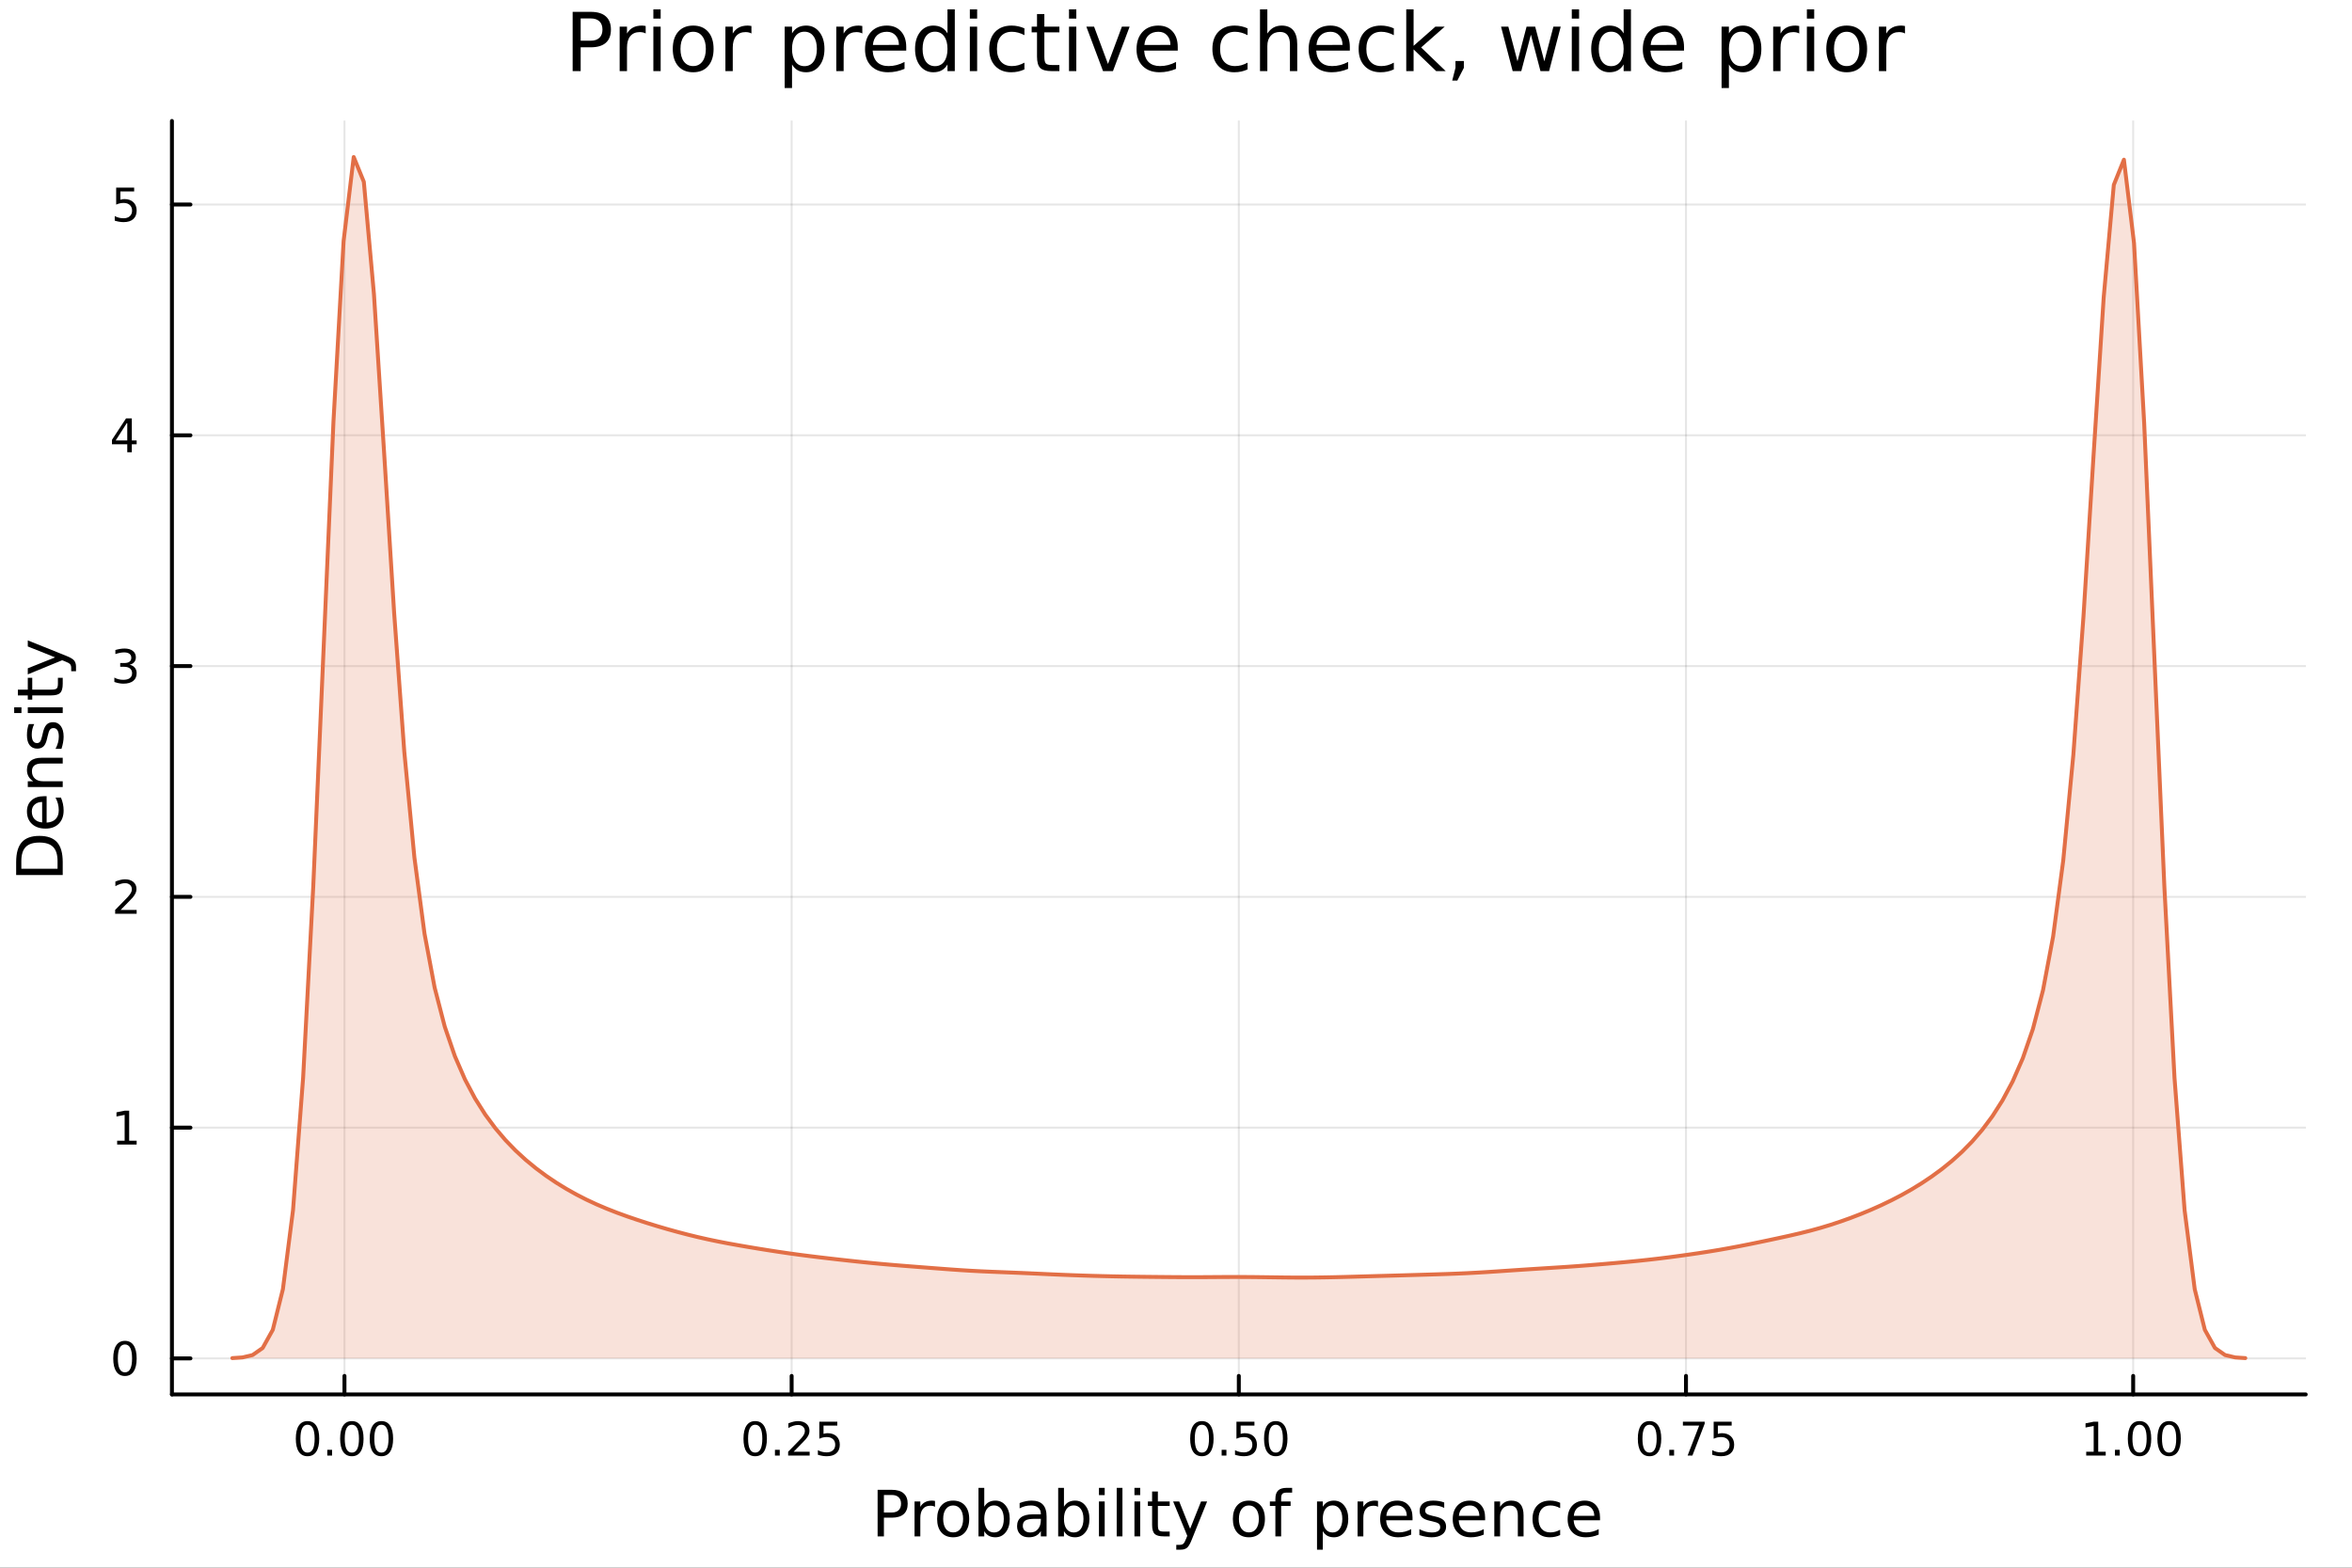 <?xml version="1.0" encoding="utf-8"?>
<svg xmlns="http://www.w3.org/2000/svg" xmlns:xlink="http://www.w3.org/1999/xlink" width="600" height="400" viewBox="0 0 2400 1600">
<rect x="0" y="0" width="2400" height="1600" fill="#333333" stroke="none"/>
<defs>
  <clipPath id="clip850">
    <rect x="0" y="0" width="2400" height="1600"/>
  </clipPath>
</defs>
<path clip-path="url(#clip850)" d="M0 1600 L2400 1600 L2400 0 L0 0  Z" fill="#ffffff" fill-rule="evenodd" fill-opacity="1"/>
<defs>
  <clipPath id="clip851">
    <rect x="480" y="0" width="1681" height="1600"/>
  </clipPath>
</defs>
<path clip-path="url(#clip850)" d="M175.445 1423.18 L2352.76 1423.18 L2352.76 123.472 L175.445 123.472  Z" fill="#ffffff" fill-rule="evenodd" fill-opacity="1"/>
<defs>
  <clipPath id="clip852">
    <rect x="175" y="123" width="2178" height="1301"/>
  </clipPath>
</defs>
<polyline clip-path="url(#clip852)" style="stroke:#000000; stroke-linecap:round; stroke-linejoin:round; stroke-width:2; stroke-opacity:0.1; fill:none" points="351.498,1423.18 351.498,123.472 "/>
<polyline clip-path="url(#clip852)" style="stroke:#000000; stroke-linecap:round; stroke-linejoin:round; stroke-width:2; stroke-opacity:0.1; fill:none" points="807.799,1423.18 807.799,123.472 "/>
<polyline clip-path="url(#clip852)" style="stroke:#000000; stroke-linecap:round; stroke-linejoin:round; stroke-width:2; stroke-opacity:0.1; fill:none" points="1264.1,1423.18 1264.1,123.472 "/>
<polyline clip-path="url(#clip852)" style="stroke:#000000; stroke-linecap:round; stroke-linejoin:round; stroke-width:2; stroke-opacity:0.1; fill:none" points="1720.4,1423.18 1720.4,123.472 "/>
<polyline clip-path="url(#clip852)" style="stroke:#000000; stroke-linecap:round; stroke-linejoin:round; stroke-width:2; stroke-opacity:0.1; fill:none" points="2176.7,1423.18 2176.7,123.472 "/>
<polyline clip-path="url(#clip850)" style="stroke:#000000; stroke-linecap:round; stroke-linejoin:round; stroke-width:4; stroke-opacity:1; fill:none" points="175.445,1423.18 2352.76,1423.18 "/>
<polyline clip-path="url(#clip850)" style="stroke:#000000; stroke-linecap:round; stroke-linejoin:round; stroke-width:4; stroke-opacity:1; fill:none" points="351.498,1423.18 351.498,1404.28 "/>
<polyline clip-path="url(#clip850)" style="stroke:#000000; stroke-linecap:round; stroke-linejoin:round; stroke-width:4; stroke-opacity:1; fill:none" points="807.799,1423.18 807.799,1404.28 "/>
<polyline clip-path="url(#clip850)" style="stroke:#000000; stroke-linecap:round; stroke-linejoin:round; stroke-width:4; stroke-opacity:1; fill:none" points="1264.1,1423.18 1264.1,1404.28 "/>
<polyline clip-path="url(#clip850)" style="stroke:#000000; stroke-linecap:round; stroke-linejoin:round; stroke-width:4; stroke-opacity:1; fill:none" points="1720.4,1423.18 1720.4,1404.28 "/>
<polyline clip-path="url(#clip850)" style="stroke:#000000; stroke-linecap:round; stroke-linejoin:round; stroke-width:4; stroke-opacity:1; fill:none" points="2176.7,1423.18 2176.7,1404.28 "/>
<path clip-path="url(#clip850)" d="M313.801 1454.1 Q310.19 1454.1 308.362 1457.66 Q306.556 1461.2 306.556 1468.33 Q306.556 1475.44 308.362 1479.01 Q310.19 1482.55 313.801 1482.55 Q317.436 1482.55 319.241 1479.01 Q321.07 1475.44 321.07 1468.33 Q321.07 1461.2 319.241 1457.66 Q317.436 1454.1 313.801 1454.1 M313.801 1450.39 Q319.612 1450.39 322.667 1455 Q325.746 1459.58 325.746 1468.33 Q325.746 1477.06 322.667 1481.67 Q319.612 1486.25 313.801 1486.25 Q307.991 1486.25 304.913 1481.67 Q301.857 1477.06 301.857 1468.33 Q301.857 1459.58 304.913 1455 Q307.991 1450.39 313.801 1450.39 Z" fill="#000000" fill-rule="nonzero" fill-opacity="1" /><path clip-path="url(#clip850)" d="M333.963 1479.7 L338.848 1479.7 L338.848 1485.58 L333.963 1485.58 L333.963 1479.7 Z" fill="#000000" fill-rule="nonzero" fill-opacity="1" /><path clip-path="url(#clip850)" d="M359.033 1454.1 Q355.422 1454.1 353.593 1457.66 Q351.787 1461.2 351.787 1468.33 Q351.787 1475.44 353.593 1479.01 Q355.422 1482.55 359.033 1482.55 Q362.667 1482.55 364.472 1479.01 Q366.301 1475.44 366.301 1468.33 Q366.301 1461.2 364.472 1457.66 Q362.667 1454.1 359.033 1454.1 M359.033 1450.39 Q364.843 1450.39 367.898 1455 Q370.977 1459.58 370.977 1468.33 Q370.977 1477.06 367.898 1481.67 Q364.843 1486.25 359.033 1486.25 Q353.223 1486.25 350.144 1481.67 Q347.088 1477.06 347.088 1468.33 Q347.088 1459.58 350.144 1455 Q353.223 1450.39 359.033 1450.39 Z" fill="#000000" fill-rule="nonzero" fill-opacity="1" /><path clip-path="url(#clip850)" d="M389.195 1454.1 Q385.583 1454.1 383.755 1457.66 Q381.949 1461.2 381.949 1468.33 Q381.949 1475.44 383.755 1479.01 Q385.583 1482.55 389.195 1482.55 Q392.829 1482.55 394.634 1479.01 Q396.463 1475.44 396.463 1468.33 Q396.463 1461.2 394.634 1457.66 Q392.829 1454.1 389.195 1454.1 M389.195 1450.39 Q395.005 1450.39 398.06 1455 Q401.139 1459.58 401.139 1468.33 Q401.139 1477.06 398.06 1481.67 Q395.005 1486.25 389.195 1486.25 Q383.384 1486.25 380.306 1481.67 Q377.25 1477.06 377.25 1468.33 Q377.25 1459.58 380.306 1455 Q383.384 1450.39 389.195 1450.39 Z" fill="#000000" fill-rule="nonzero" fill-opacity="1" /><path clip-path="url(#clip850)" d="M770.6 1454.1 Q766.989 1454.1 765.161 1457.66 Q763.355 1461.2 763.355 1468.33 Q763.355 1475.44 765.161 1479.01 Q766.989 1482.55 770.6 1482.55 Q774.235 1482.55 776.04 1479.01 Q777.869 1475.44 777.869 1468.33 Q777.869 1461.2 776.04 1457.66 Q774.235 1454.1 770.6 1454.1 M770.6 1450.39 Q776.411 1450.39 779.466 1455 Q782.545 1459.58 782.545 1468.33 Q782.545 1477.06 779.466 1481.67 Q776.411 1486.25 770.6 1486.25 Q764.79 1486.25 761.712 1481.67 Q758.656 1477.06 758.656 1468.33 Q758.656 1459.58 761.712 1455 Q764.79 1450.39 770.6 1450.39 Z" fill="#000000" fill-rule="nonzero" fill-opacity="1" /><path clip-path="url(#clip850)" d="M790.762 1479.7 L795.647 1479.7 L795.647 1485.58 L790.762 1485.58 L790.762 1479.7 Z" fill="#000000" fill-rule="nonzero" fill-opacity="1" /><path clip-path="url(#clip850)" d="M809.859 1481.64 L826.179 1481.64 L826.179 1485.58 L804.234 1485.58 L804.234 1481.64 Q806.897 1478.89 811.48 1474.26 Q816.086 1469.61 817.267 1468.27 Q819.512 1465.74 820.392 1464.01 Q821.295 1462.25 821.295 1460.56 Q821.295 1457.8 819.35 1456.07 Q817.429 1454.33 814.327 1454.33 Q812.128 1454.33 809.674 1455.09 Q807.244 1455.86 804.466 1457.41 L804.466 1452.69 Q807.29 1451.55 809.744 1450.97 Q812.197 1450.39 814.234 1450.39 Q819.605 1450.39 822.799 1453.08 Q825.994 1455.77 825.994 1460.26 Q825.994 1462.39 825.183 1464.31 Q824.396 1466.2 822.29 1468.8 Q821.711 1469.47 818.609 1472.69 Q815.508 1475.88 809.859 1481.64 Z" fill="#000000" fill-rule="nonzero" fill-opacity="1" /><path clip-path="url(#clip850)" d="M836.04 1451.02 L854.396 1451.02 L854.396 1454.96 L840.322 1454.96 L840.322 1463.43 Q841.341 1463.08 842.359 1462.92 Q843.378 1462.73 844.396 1462.73 Q850.183 1462.73 853.563 1465.9 Q856.943 1469.08 856.943 1474.49 Q856.943 1480.07 853.47 1483.17 Q849.998 1486.25 843.679 1486.25 Q841.503 1486.25 839.234 1485.88 Q836.989 1485.51 834.582 1484.77 L834.582 1480.07 Q836.665 1481.2 838.887 1481.76 Q841.109 1482.32 843.586 1482.32 Q847.591 1482.32 849.929 1480.21 Q852.267 1478.1 852.267 1474.49 Q852.267 1470.88 849.929 1468.77 Q847.591 1466.67 843.586 1466.67 Q841.711 1466.67 839.836 1467.08 Q837.984 1467.5 836.04 1468.38 L836.04 1451.02 Z" fill="#000000" fill-rule="nonzero" fill-opacity="1" /><path clip-path="url(#clip850)" d="M1226.4 1454.1 Q1222.79 1454.1 1220.96 1457.66 Q1219.16 1461.2 1219.16 1468.33 Q1219.16 1475.44 1220.96 1479.01 Q1222.79 1482.55 1226.4 1482.55 Q1230.04 1482.55 1231.84 1479.01 Q1233.67 1475.44 1233.67 1468.33 Q1233.67 1461.2 1231.84 1457.66 Q1230.04 1454.1 1226.4 1454.1 M1226.4 1450.39 Q1232.21 1450.39 1235.27 1455 Q1238.35 1459.58 1238.35 1468.33 Q1238.35 1477.06 1235.27 1481.67 Q1232.21 1486.25 1226.4 1486.25 Q1220.59 1486.25 1217.52 1481.67 Q1214.46 1477.06 1214.46 1468.33 Q1214.46 1459.58 1217.52 1455 Q1220.59 1450.39 1226.4 1450.39 Z" fill="#000000" fill-rule="nonzero" fill-opacity="1" /><path clip-path="url(#clip850)" d="M1246.57 1479.7 L1251.45 1479.7 L1251.45 1485.58 L1246.57 1485.58 L1246.57 1479.7 Z" fill="#000000" fill-rule="nonzero" fill-opacity="1" /><path clip-path="url(#clip850)" d="M1261.68 1451.02 L1280.04 1451.02 L1280.04 1454.96 L1265.96 1454.96 L1265.96 1463.43 Q1266.98 1463.08 1268 1462.92 Q1269.02 1462.73 1270.04 1462.73 Q1275.83 1462.73 1279.2 1465.9 Q1282.58 1469.08 1282.58 1474.49 Q1282.58 1480.07 1279.11 1483.17 Q1275.64 1486.25 1269.32 1486.25 Q1267.14 1486.25 1264.88 1485.88 Q1262.63 1485.51 1260.22 1484.77 L1260.22 1480.07 Q1262.31 1481.2 1264.53 1481.76 Q1266.75 1482.32 1269.23 1482.32 Q1273.23 1482.32 1275.57 1480.21 Q1277.91 1478.1 1277.91 1474.49 Q1277.91 1470.88 1275.57 1468.77 Q1273.23 1466.67 1269.23 1466.67 Q1267.35 1466.67 1265.48 1467.08 Q1263.63 1467.5 1261.68 1468.38 L1261.68 1451.02 Z" fill="#000000" fill-rule="nonzero" fill-opacity="1" /><path clip-path="url(#clip850)" d="M1301.8 1454.1 Q1298.19 1454.1 1296.36 1457.66 Q1294.55 1461.2 1294.55 1468.33 Q1294.55 1475.44 1296.36 1479.01 Q1298.19 1482.55 1301.8 1482.55 Q1305.43 1482.55 1307.24 1479.01 Q1309.07 1475.44 1309.07 1468.33 Q1309.07 1461.2 1307.24 1457.66 Q1305.43 1454.1 1301.8 1454.1 M1301.8 1450.39 Q1307.61 1450.39 1310.66 1455 Q1313.74 1459.58 1313.74 1468.33 Q1313.74 1477.06 1310.66 1481.67 Q1307.61 1486.25 1301.8 1486.25 Q1295.99 1486.25 1292.91 1481.67 Q1289.85 1477.06 1289.85 1468.33 Q1289.85 1459.58 1292.91 1455 Q1295.99 1450.39 1301.8 1450.39 Z" fill="#000000" fill-rule="nonzero" fill-opacity="1" /><path clip-path="url(#clip850)" d="M1683.2 1454.1 Q1679.59 1454.1 1677.76 1457.66 Q1675.96 1461.2 1675.96 1468.33 Q1675.96 1475.44 1677.76 1479.01 Q1679.59 1482.55 1683.2 1482.55 Q1686.84 1482.55 1688.64 1479.01 Q1690.47 1475.44 1690.47 1468.33 Q1690.47 1461.2 1688.64 1457.66 Q1686.84 1454.1 1683.2 1454.1 M1683.2 1450.39 Q1689.01 1450.39 1692.07 1455 Q1695.15 1459.58 1695.15 1468.33 Q1695.15 1477.06 1692.07 1481.67 Q1689.01 1486.25 1683.2 1486.25 Q1677.39 1486.25 1674.31 1481.67 Q1671.26 1477.06 1671.26 1468.33 Q1671.26 1459.58 1674.31 1455 Q1677.39 1450.39 1683.2 1450.39 Z" fill="#000000" fill-rule="nonzero" fill-opacity="1" /><path clip-path="url(#clip850)" d="M1703.36 1479.7 L1708.25 1479.7 L1708.25 1485.58 L1703.36 1485.58 L1703.36 1479.7 Z" fill="#000000" fill-rule="nonzero" fill-opacity="1" /><path clip-path="url(#clip850)" d="M1717.25 1451.02 L1739.48 1451.02 L1739.48 1453.01 L1726.93 1485.58 L1722.05 1485.58 L1733.85 1454.96 L1717.25 1454.96 L1717.25 1451.02 Z" fill="#000000" fill-rule="nonzero" fill-opacity="1" /><path clip-path="url(#clip850)" d="M1748.64 1451.02 L1767 1451.02 L1767 1454.96 L1752.92 1454.96 L1752.92 1463.43 Q1753.94 1463.08 1754.96 1462.92 Q1755.98 1462.73 1757 1462.73 Q1762.79 1462.73 1766.17 1465.9 Q1769.55 1469.08 1769.55 1474.49 Q1769.55 1480.07 1766.07 1483.17 Q1762.6 1486.25 1756.28 1486.25 Q1754.11 1486.25 1751.84 1485.88 Q1749.59 1485.51 1747.18 1484.77 L1747.18 1480.07 Q1749.27 1481.2 1751.49 1481.76 Q1753.71 1482.32 1756.19 1482.32 Q1760.19 1482.32 1762.53 1480.21 Q1764.87 1478.1 1764.87 1474.49 Q1764.87 1470.88 1762.53 1468.77 Q1760.19 1466.67 1756.19 1466.67 Q1754.31 1466.67 1752.44 1467.08 Q1750.59 1467.5 1748.64 1468.38 L1748.64 1451.02 Z" fill="#000000" fill-rule="nonzero" fill-opacity="1" /><path clip-path="url(#clip850)" d="M2128.78 1481.64 L2136.41 1481.64 L2136.41 1455.28 L2128.1 1456.95 L2128.1 1452.69 L2136.37 1451.02 L2141.04 1451.02 L2141.04 1481.64 L2148.68 1481.64 L2148.68 1485.58 L2128.78 1485.58 L2128.78 1481.64 Z" fill="#000000" fill-rule="nonzero" fill-opacity="1" /><path clip-path="url(#clip850)" d="M2158.13 1479.7 L2163.01 1479.7 L2163.01 1485.58 L2158.13 1485.58 L2158.13 1479.7 Z" fill="#000000" fill-rule="nonzero" fill-opacity="1" /><path clip-path="url(#clip850)" d="M2183.2 1454.1 Q2179.59 1454.1 2177.76 1457.66 Q2175.95 1461.2 2175.95 1468.33 Q2175.95 1475.44 2177.76 1479.01 Q2179.59 1482.55 2183.2 1482.55 Q2186.83 1482.55 2188.64 1479.01 Q2190.46 1475.44 2190.46 1468.33 Q2190.46 1461.2 2188.64 1457.66 Q2186.83 1454.1 2183.2 1454.1 M2183.2 1450.39 Q2189.01 1450.39 2192.06 1455 Q2195.14 1459.58 2195.14 1468.33 Q2195.14 1477.06 2192.06 1481.67 Q2189.01 1486.25 2183.2 1486.25 Q2177.39 1486.25 2174.31 1481.67 Q2171.25 1477.06 2171.25 1468.33 Q2171.25 1459.58 2174.31 1455 Q2177.39 1450.39 2183.2 1450.39 Z" fill="#000000" fill-rule="nonzero" fill-opacity="1" /><path clip-path="url(#clip850)" d="M2213.36 1454.1 Q2209.75 1454.1 2207.92 1457.66 Q2206.11 1461.2 2206.11 1468.33 Q2206.11 1475.44 2207.92 1479.01 Q2209.75 1482.55 2213.36 1482.55 Q2216.99 1482.55 2218.8 1479.01 Q2220.63 1475.44 2220.63 1468.33 Q2220.63 1461.2 2218.8 1457.66 Q2216.99 1454.1 2213.36 1454.1 M2213.36 1450.39 Q2219.17 1450.39 2222.22 1455 Q2225.3 1459.58 2225.3 1468.33 Q2225.3 1477.06 2222.22 1481.67 Q2219.17 1486.25 2213.36 1486.25 Q2207.55 1486.25 2204.47 1481.67 Q2201.41 1477.06 2201.41 1468.33 Q2201.41 1459.58 2204.47 1455 Q2207.55 1450.39 2213.36 1450.39 Z" fill="#000000" fill-rule="nonzero" fill-opacity="1" /><path clip-path="url(#clip850)" d="M901.956 1525.81 L901.956 1543.66 L910.04 1543.66 Q914.528 1543.66 916.979 1541.34 Q919.429 1539.02 919.429 1534.72 Q919.429 1530.45 916.979 1528.13 Q914.528 1525.81 910.04 1525.81 L901.956 1525.81 M895.526 1520.52 L910.04 1520.52 Q918.029 1520.52 922.103 1524.15 Q926.209 1527.75 926.209 1534.72 Q926.209 1541.75 922.103 1545.35 Q918.029 1548.95 910.04 1548.95 L901.956 1548.95 L901.956 1568.04 L895.526 1568.04 L895.526 1520.52 Z" fill="#000000" fill-rule="nonzero" fill-opacity="1" /><path clip-path="url(#clip850)" d="M954.091 1537.87 Q953.104 1537.3 951.926 1537.04 Q950.78 1536.76 949.38 1536.76 Q944.415 1536.76 941.741 1540 Q939.099 1543.22 939.099 1549.27 L939.099 1568.04 L933.211 1568.04 L933.211 1532.4 L939.099 1532.4 L939.099 1537.93 Q940.945 1534.69 943.906 1533.13 Q946.866 1531.54 951.099 1531.54 Q951.704 1531.54 952.436 1531.63 Q953.168 1531.7 954.059 1531.85 L954.091 1537.87 Z" fill="#000000" fill-rule="nonzero" fill-opacity="1" /><path clip-path="url(#clip850)" d="M972.615 1536.5 Q967.904 1536.5 965.167 1540.19 Q962.43 1543.85 962.43 1550.25 Q962.43 1556.65 965.135 1560.34 Q967.872 1564 972.615 1564 Q977.294 1564 980.031 1560.31 Q982.768 1556.62 982.768 1550.25 Q982.768 1543.92 980.031 1540.23 Q977.294 1536.5 972.615 1536.5 M972.615 1531.54 Q980.254 1531.54 984.614 1536.5 Q988.975 1541.47 988.975 1550.25 Q988.975 1559 984.614 1564 Q980.254 1568.97 972.615 1568.97 Q964.944 1568.97 960.584 1564 Q956.255 1559 956.255 1550.25 Q956.255 1541.47 960.584 1536.5 Q964.944 1531.54 972.615 1531.54 Z" fill="#000000" fill-rule="nonzero" fill-opacity="1" /><path clip-path="url(#clip850)" d="M1024.27 1550.25 Q1024.27 1543.79 1021.6 1540.13 Q1018.96 1536.44 1014.31 1536.44 Q1009.66 1536.44 1006.99 1540.13 Q1004.35 1543.79 1004.35 1550.25 Q1004.35 1556.71 1006.99 1560.4 Q1009.66 1564.07 1014.31 1564.07 Q1018.96 1564.07 1021.6 1560.4 Q1024.27 1556.71 1024.27 1550.25 M1004.35 1537.81 Q1006.19 1534.62 1008.99 1533.1 Q1011.83 1531.54 1015.74 1531.54 Q1022.24 1531.54 1026.28 1536.69 Q1030.35 1541.85 1030.35 1550.25 Q1030.35 1558.65 1026.28 1563.81 Q1022.24 1568.97 1015.74 1568.97 Q1011.83 1568.97 1008.99 1567.44 Q1006.19 1565.88 1004.35 1562.7 L1004.35 1568.04 L998.46 1568.04 L998.46 1518.52 L1004.35 1518.52 L1004.35 1537.81 Z" fill="#000000" fill-rule="nonzero" fill-opacity="1" /><path clip-path="url(#clip850)" d="M1056.26 1550.12 Q1049.16 1550.12 1046.43 1551.75 Q1043.69 1553.37 1043.69 1557.29 Q1043.69 1560.4 1045.72 1562.25 Q1047.79 1564.07 1051.33 1564.07 Q1056.2 1564.07 1059.12 1560.63 Q1062.08 1557.16 1062.08 1551.43 L1062.08 1550.12 L1056.26 1550.12 M1067.94 1547.71 L1067.94 1568.04 L1062.08 1568.04 L1062.08 1562.63 Q1060.08 1565.88 1057.09 1567.44 Q1054.1 1568.97 1049.77 1568.97 Q1044.29 1568.97 1041.05 1565.91 Q1037.83 1562.82 1037.83 1557.67 Q1037.83 1551.65 1041.84 1548.6 Q1045.88 1545.54 1053.87 1545.54 L1062.08 1545.54 L1062.08 1544.97 Q1062.08 1540.93 1059.41 1538.73 Q1056.77 1536.5 1051.96 1536.5 Q1048.91 1536.5 1046.01 1537.23 Q1043.12 1537.97 1040.44 1539.43 L1040.44 1534.02 Q1043.66 1532.78 1046.68 1532.17 Q1049.7 1531.54 1052.57 1531.54 Q1060.3 1531.54 1064.12 1535.55 Q1067.94 1539.56 1067.94 1547.71 Z" fill="#000000" fill-rule="nonzero" fill-opacity="1" /><path clip-path="url(#clip850)" d="M1105.59 1550.25 Q1105.59 1543.79 1102.92 1540.13 Q1100.28 1536.44 1095.63 1536.44 Q1090.99 1536.44 1088.31 1540.13 Q1085.67 1543.79 1085.67 1550.25 Q1085.67 1556.71 1088.31 1560.4 Q1090.99 1564.07 1095.63 1564.07 Q1100.28 1564.07 1102.92 1560.4 Q1105.59 1556.71 1105.59 1550.25 M1085.67 1537.81 Q1087.52 1534.62 1090.32 1533.1 Q1093.15 1531.54 1097.06 1531.54 Q1103.56 1531.54 1107.6 1536.69 Q1111.67 1541.85 1111.67 1550.25 Q1111.67 1558.65 1107.6 1563.81 Q1103.56 1568.97 1097.06 1568.97 Q1093.15 1568.97 1090.32 1567.44 Q1087.52 1565.88 1085.67 1562.7 L1085.67 1568.04 L1079.78 1568.04 L1079.78 1518.52 L1085.67 1518.52 L1085.67 1537.81 Z" fill="#000000" fill-rule="nonzero" fill-opacity="1" /><path clip-path="url(#clip850)" d="M1121.38 1532.4 L1127.24 1532.4 L1127.24 1568.04 L1121.38 1568.04 L1121.38 1532.4 M1121.38 1518.52 L1127.24 1518.52 L1127.24 1525.93 L1121.38 1525.93 L1121.38 1518.52 Z" fill="#000000" fill-rule="nonzero" fill-opacity="1" /><path clip-path="url(#clip850)" d="M1139.49 1518.52 L1145.35 1518.52 L1145.35 1568.04 L1139.49 1568.04 L1139.49 1518.52 Z" fill="#000000" fill-rule="nonzero" fill-opacity="1" /><path clip-path="url(#clip850)" d="M1157.6 1532.4 L1163.46 1532.4 L1163.46 1568.04 L1157.6 1568.04 L1157.6 1532.4 M1157.6 1518.52 L1163.46 1518.52 L1163.46 1525.93 L1157.6 1525.93 L1157.6 1518.52 Z" fill="#000000" fill-rule="nonzero" fill-opacity="1" /><path clip-path="url(#clip850)" d="M1181.51 1522.27 L1181.51 1532.4 L1193.57 1532.4 L1193.57 1536.95 L1181.51 1536.95 L1181.51 1556.3 Q1181.51 1560.66 1182.68 1561.9 Q1183.89 1563.14 1187.55 1563.14 L1193.57 1563.14 L1193.57 1568.04 L1187.55 1568.04 Q1180.77 1568.04 1178.2 1565.53 Q1175.62 1562.98 1175.62 1556.3 L1175.62 1536.95 L1171.32 1536.95 L1171.32 1532.4 L1175.62 1532.4 L1175.62 1522.27 L1181.51 1522.27 Z" fill="#000000" fill-rule="nonzero" fill-opacity="1" /><path clip-path="url(#clip850)" d="M1216.1 1571.35 Q1213.62 1577.72 1211.27 1579.66 Q1208.91 1581.6 1204.96 1581.6 L1200.28 1581.6 L1200.28 1576.7 L1203.72 1576.7 Q1206.14 1576.7 1207.48 1575.56 Q1208.81 1574.41 1210.44 1570.14 L1211.49 1567.47 L1197.07 1532.4 L1203.28 1532.4 L1214.42 1560.28 L1225.56 1532.4 L1231.76 1532.4 L1216.1 1571.35 Z" fill="#000000" fill-rule="nonzero" fill-opacity="1" /><path clip-path="url(#clip850)" d="M1274.38 1536.5 Q1269.67 1536.5 1266.93 1540.19 Q1264.2 1543.85 1264.2 1550.25 Q1264.2 1556.65 1266.9 1560.34 Q1269.64 1564 1274.38 1564 Q1279.06 1564 1281.8 1560.31 Q1284.53 1556.62 1284.53 1550.25 Q1284.53 1543.92 1281.8 1540.23 Q1279.06 1536.5 1274.38 1536.5 M1274.38 1531.54 Q1282.02 1531.54 1286.38 1536.5 Q1290.74 1541.47 1290.74 1550.25 Q1290.74 1559 1286.38 1564 Q1282.02 1568.97 1274.38 1568.97 Q1266.71 1568.97 1262.35 1564 Q1258.02 1559 1258.02 1550.25 Q1258.02 1541.47 1262.35 1536.5 Q1266.71 1531.54 1274.38 1531.54 Z" fill="#000000" fill-rule="nonzero" fill-opacity="1" /><path clip-path="url(#clip850)" d="M1318.5 1518.52 L1318.5 1523.39 L1312.89 1523.39 Q1309.74 1523.39 1308.5 1524.66 Q1307.29 1525.93 1307.29 1529.24 L1307.29 1532.4 L1316.94 1532.4 L1316.94 1536.95 L1307.29 1536.95 L1307.29 1568.04 L1301.4 1568.04 L1301.4 1536.95 L1295.8 1536.95 L1295.8 1532.4 L1301.4 1532.4 L1301.4 1529.91 Q1301.4 1523.96 1304.17 1521.26 Q1306.94 1518.52 1312.96 1518.52 L1318.5 1518.52 Z" fill="#000000" fill-rule="nonzero" fill-opacity="1" /><path clip-path="url(#clip850)" d="M1349.78 1562.7 L1349.78 1581.6 L1343.89 1581.6 L1343.89 1532.4 L1349.78 1532.4 L1349.78 1537.81 Q1351.63 1534.62 1354.43 1533.1 Q1357.26 1531.54 1361.18 1531.54 Q1367.67 1531.54 1371.71 1536.69 Q1375.79 1541.85 1375.79 1550.25 Q1375.79 1558.65 1371.71 1563.81 Q1367.67 1568.97 1361.18 1568.97 Q1357.26 1568.97 1354.43 1567.44 Q1351.63 1565.88 1349.78 1562.7 M1369.71 1550.25 Q1369.71 1543.79 1367.03 1540.13 Q1364.39 1536.44 1359.75 1536.44 Q1355.1 1536.44 1352.42 1540.13 Q1349.78 1543.79 1349.78 1550.25 Q1349.78 1556.71 1352.42 1560.4 Q1355.1 1564.07 1359.75 1564.07 Q1364.39 1564.07 1367.03 1560.4 Q1369.71 1556.71 1369.71 1550.25 Z" fill="#000000" fill-rule="nonzero" fill-opacity="1" /><path clip-path="url(#clip850)" d="M1406.15 1537.87 Q1405.16 1537.3 1403.99 1537.04 Q1402.84 1536.76 1401.44 1536.76 Q1396.48 1536.76 1393.8 1540 Q1391.16 1543.22 1391.16 1549.27 L1391.16 1568.04 L1385.27 1568.04 L1385.27 1532.4 L1391.16 1532.4 L1391.16 1537.93 Q1393.01 1534.69 1395.97 1533.13 Q1398.93 1531.54 1403.16 1531.54 Q1403.76 1531.54 1404.5 1531.63 Q1405.23 1531.7 1406.12 1531.85 L1406.15 1537.87 Z" fill="#000000" fill-rule="nonzero" fill-opacity="1" /><path clip-path="url(#clip850)" d="M1441.35 1548.76 L1441.35 1551.62 L1414.43 1551.62 Q1414.81 1557.67 1418.06 1560.85 Q1421.33 1564 1427.16 1564 Q1430.53 1564 1433.68 1563.17 Q1436.87 1562.35 1439.99 1560.69 L1439.99 1566.23 Q1436.83 1567.57 1433.52 1568.27 Q1430.21 1568.97 1426.81 1568.97 Q1418.28 1568.97 1413.28 1564 Q1408.32 1559.04 1408.32 1550.57 Q1408.32 1541.82 1413.03 1536.69 Q1417.77 1531.54 1425.79 1531.54 Q1432.98 1531.54 1437.15 1536.18 Q1441.35 1540.8 1441.35 1548.76 M1435.5 1547.04 Q1435.43 1542.23 1432.79 1539.37 Q1430.18 1536.5 1425.85 1536.5 Q1420.95 1536.5 1417.99 1539.27 Q1415.06 1542.04 1414.62 1547.07 L1435.5 1547.04 Z" fill="#000000" fill-rule="nonzero" fill-opacity="1" /><path clip-path="url(#clip850)" d="M1473.69 1533.45 L1473.69 1538.98 Q1471.21 1537.71 1468.54 1537.07 Q1465.86 1536.44 1463 1536.44 Q1458.64 1536.44 1456.44 1537.77 Q1454.28 1539.11 1454.28 1541.79 Q1454.28 1543.82 1455.84 1545 Q1457.4 1546.15 1462.11 1547.2 L1464.11 1547.64 Q1470.35 1548.98 1472.96 1551.43 Q1475.6 1553.85 1475.6 1558.21 Q1475.6 1563.17 1471.65 1566.07 Q1467.74 1568.97 1460.86 1568.97 Q1458 1568.97 1454.88 1568.39 Q1451.79 1567.85 1448.36 1566.74 L1448.36 1560.69 Q1451.6 1562.38 1454.75 1563.24 Q1457.9 1564.07 1460.99 1564.07 Q1465.13 1564.07 1467.36 1562.66 Q1469.59 1561.23 1469.59 1558.65 Q1469.59 1556.27 1467.96 1554.99 Q1466.37 1553.72 1460.93 1552.54 L1458.89 1552.07 Q1453.45 1550.92 1451.03 1548.56 Q1448.61 1546.18 1448.61 1542.04 Q1448.61 1537.01 1452.18 1534.27 Q1455.74 1531.54 1462.3 1531.54 Q1465.54 1531.54 1468.41 1532.01 Q1471.27 1532.49 1473.69 1533.45 Z" fill="#000000" fill-rule="nonzero" fill-opacity="1" /><path clip-path="url(#clip850)" d="M1515.42 1548.76 L1515.42 1551.62 L1488.49 1551.62 Q1488.87 1557.67 1492.12 1560.85 Q1495.4 1564 1501.22 1564 Q1504.6 1564 1507.75 1563.17 Q1510.93 1562.35 1514.05 1560.69 L1514.05 1566.23 Q1510.9 1567.57 1507.59 1568.27 Q1504.28 1568.97 1500.87 1568.97 Q1492.34 1568.97 1487.35 1564 Q1482.38 1559.04 1482.38 1550.57 Q1482.38 1541.82 1487.09 1536.69 Q1491.83 1531.54 1499.85 1531.54 Q1507.05 1531.54 1511.22 1536.18 Q1515.42 1540.8 1515.42 1548.76 M1509.56 1547.04 Q1509.5 1542.23 1506.86 1539.37 Q1504.25 1536.5 1499.92 1536.5 Q1495.02 1536.5 1492.06 1539.27 Q1489.13 1542.04 1488.68 1547.07 L1509.56 1547.04 Z" fill="#000000" fill-rule="nonzero" fill-opacity="1" /><path clip-path="url(#clip850)" d="M1554.66 1546.53 L1554.66 1568.04 L1548.81 1568.04 L1548.81 1546.72 Q1548.81 1541.66 1546.83 1539.14 Q1544.86 1536.63 1540.91 1536.63 Q1536.17 1536.63 1533.43 1539.65 Q1530.7 1542.68 1530.7 1547.9 L1530.7 1568.04 L1524.81 1568.04 L1524.81 1532.4 L1530.7 1532.4 L1530.7 1537.93 Q1532.8 1534.72 1535.63 1533.13 Q1538.49 1531.54 1542.22 1531.54 Q1548.36 1531.54 1551.51 1535.36 Q1554.66 1539.14 1554.66 1546.53 Z" fill="#000000" fill-rule="nonzero" fill-opacity="1" /><path clip-path="url(#clip850)" d="M1592 1533.76 L1592 1539.24 Q1589.52 1537.87 1587 1537.2 Q1584.52 1536.5 1581.97 1536.5 Q1576.27 1536.5 1573.12 1540.13 Q1569.97 1543.73 1569.97 1550.25 Q1569.97 1556.78 1573.12 1560.4 Q1576.27 1564 1581.97 1564 Q1584.52 1564 1587 1563.33 Q1589.52 1562.63 1592 1561.26 L1592 1566.68 Q1589.55 1567.82 1586.91 1568.39 Q1584.3 1568.97 1581.34 1568.97 Q1573.28 1568.97 1568.54 1563.91 Q1563.8 1558.85 1563.8 1550.25 Q1563.8 1541.53 1568.57 1536.53 Q1573.38 1531.54 1581.72 1531.54 Q1584.42 1531.54 1587 1532.11 Q1589.58 1532.65 1592 1533.76 Z" fill="#000000" fill-rule="nonzero" fill-opacity="1" /><path clip-path="url(#clip850)" d="M1632.67 1548.76 L1632.67 1551.62 L1605.75 1551.62 Q1606.13 1557.67 1609.38 1560.85 Q1612.65 1564 1618.48 1564 Q1621.85 1564 1625 1563.17 Q1628.19 1562.35 1631.31 1560.69 L1631.31 1566.23 Q1628.16 1567.57 1624.85 1568.27 Q1621.53 1568.97 1618.13 1568.97 Q1609.6 1568.97 1604.6 1564 Q1599.64 1559.04 1599.64 1550.57 Q1599.64 1541.82 1604.35 1536.69 Q1609.09 1531.54 1617.11 1531.54 Q1624.3 1531.54 1628.47 1536.18 Q1632.67 1540.8 1632.67 1548.76 M1626.82 1547.04 Q1626.75 1542.23 1624.11 1539.37 Q1621.5 1536.5 1617.17 1536.5 Q1612.27 1536.5 1609.31 1539.27 Q1606.38 1542.04 1605.94 1547.07 L1626.82 1547.04 Z" fill="#000000" fill-rule="nonzero" fill-opacity="1" /><polyline clip-path="url(#clip852)" style="stroke:#000000; stroke-linecap:round; stroke-linejoin:round; stroke-width:2; stroke-opacity:0.1; fill:none" points="175.445,1386.4 2352.76,1386.4 "/>
<polyline clip-path="url(#clip852)" style="stroke:#000000; stroke-linecap:round; stroke-linejoin:round; stroke-width:2; stroke-opacity:0.1; fill:none" points="175.445,1150.87 2352.76,1150.87 "/>
<polyline clip-path="url(#clip852)" style="stroke:#000000; stroke-linecap:round; stroke-linejoin:round; stroke-width:2; stroke-opacity:0.1; fill:none" points="175.445,915.336 2352.76,915.336 "/>
<polyline clip-path="url(#clip852)" style="stroke:#000000; stroke-linecap:round; stroke-linejoin:round; stroke-width:2; stroke-opacity:0.1; fill:none" points="175.445,679.806 2352.76,679.806 "/>
<polyline clip-path="url(#clip852)" style="stroke:#000000; stroke-linecap:round; stroke-linejoin:round; stroke-width:2; stroke-opacity:0.1; fill:none" points="175.445,444.277 2352.76,444.277 "/>
<polyline clip-path="url(#clip852)" style="stroke:#000000; stroke-linecap:round; stroke-linejoin:round; stroke-width:2; stroke-opacity:0.1; fill:none" points="175.445,208.747 2352.76,208.747 "/>
<polyline clip-path="url(#clip850)" style="stroke:#000000; stroke-linecap:round; stroke-linejoin:round; stroke-width:4; stroke-opacity:1; fill:none" points="175.445,1423.18 175.445,123.472 "/>
<polyline clip-path="url(#clip850)" style="stroke:#000000; stroke-linecap:round; stroke-linejoin:round; stroke-width:4; stroke-opacity:1; fill:none" points="175.445,1386.4 194.343,1386.4 "/>
<polyline clip-path="url(#clip850)" style="stroke:#000000; stroke-linecap:round; stroke-linejoin:round; stroke-width:4; stroke-opacity:1; fill:none" points="175.445,1150.87 194.343,1150.87 "/>
<polyline clip-path="url(#clip850)" style="stroke:#000000; stroke-linecap:round; stroke-linejoin:round; stroke-width:4; stroke-opacity:1; fill:none" points="175.445,915.336 194.343,915.336 "/>
<polyline clip-path="url(#clip850)" style="stroke:#000000; stroke-linecap:round; stroke-linejoin:round; stroke-width:4; stroke-opacity:1; fill:none" points="175.445,679.806 194.343,679.806 "/>
<polyline clip-path="url(#clip850)" style="stroke:#000000; stroke-linecap:round; stroke-linejoin:round; stroke-width:4; stroke-opacity:1; fill:none" points="175.445,444.277 194.343,444.277 "/>
<polyline clip-path="url(#clip850)" style="stroke:#000000; stroke-linecap:round; stroke-linejoin:round; stroke-width:4; stroke-opacity:1; fill:none" points="175.445,208.747 194.343,208.747 "/>
<path clip-path="url(#clip850)" d="M127.501 1372.19 Q123.89 1372.19 122.061 1375.76 Q120.255 1379.3 120.255 1386.43 Q120.255 1393.54 122.061 1397.1 Q123.89 1400.64 127.501 1400.64 Q131.135 1400.64 132.941 1397.1 Q134.769 1393.54 134.769 1386.43 Q134.769 1379.3 132.941 1375.76 Q131.135 1372.19 127.501 1372.19 M127.501 1368.49 Q133.311 1368.49 136.367 1373.1 Q139.445 1377.68 139.445 1386.43 Q139.445 1395.16 136.367 1399.76 Q133.311 1404.35 127.501 1404.35 Q121.691 1404.35 118.612 1399.76 Q115.556 1395.16 115.556 1386.43 Q115.556 1377.68 118.612 1373.1 Q121.691 1368.49 127.501 1368.49 Z" fill="#000000" fill-rule="nonzero" fill-opacity="1" /><path clip-path="url(#clip850)" d="M119.538 1164.21 L127.177 1164.21 L127.177 1137.85 L118.867 1139.51 L118.867 1135.25 L127.13 1133.59 L131.806 1133.59 L131.806 1164.21 L139.445 1164.21 L139.445 1168.15 L119.538 1168.15 L119.538 1164.21 Z" fill="#000000" fill-rule="nonzero" fill-opacity="1" /><path clip-path="url(#clip850)" d="M123.126 928.681 L139.445 928.681 L139.445 932.616 L117.501 932.616 L117.501 928.681 Q120.163 925.926 124.746 921.297 Q129.353 916.644 130.533 915.301 Q132.779 912.778 133.658 911.042 Q134.561 909.283 134.561 907.593 Q134.561 904.839 132.617 903.102 Q130.695 901.366 127.593 901.366 Q125.394 901.366 122.941 902.13 Q120.51 902.894 117.732 904.445 L117.732 899.723 Q120.556 898.589 123.01 898.01 Q125.464 897.431 127.501 897.431 Q132.871 897.431 136.066 900.116 Q139.26 902.802 139.26 907.292 Q139.26 909.422 138.45 911.343 Q137.663 913.241 135.556 915.834 Q134.978 916.505 131.876 919.723 Q128.774 922.917 123.126 928.681 Z" fill="#000000" fill-rule="nonzero" fill-opacity="1" /><path clip-path="url(#clip850)" d="M132.316 678.452 Q135.672 679.17 137.547 681.438 Q139.445 683.707 139.445 687.04 Q139.445 692.156 135.927 694.957 Q132.408 697.758 125.927 697.758 Q123.751 697.758 121.436 697.318 Q119.144 696.901 116.691 696.045 L116.691 691.531 Q118.635 692.665 120.95 693.244 Q123.265 693.823 125.788 693.823 Q130.186 693.823 132.478 692.086 Q134.792 690.35 134.792 687.04 Q134.792 683.985 132.64 682.272 Q130.51 680.536 126.691 680.536 L122.663 680.536 L122.663 676.693 L126.876 676.693 Q130.325 676.693 132.154 675.327 Q133.982 673.938 133.982 671.346 Q133.982 668.684 132.084 667.272 Q130.209 665.837 126.691 665.837 Q124.769 665.837 122.57 666.253 Q120.371 666.67 117.732 667.55 L117.732 663.383 Q120.394 662.642 122.709 662.272 Q125.047 661.901 127.107 661.901 Q132.431 661.901 135.533 664.332 Q138.635 666.739 138.635 670.86 Q138.635 673.73 136.992 675.721 Q135.348 677.688 132.316 678.452 Z" fill="#000000" fill-rule="nonzero" fill-opacity="1" /><path clip-path="url(#clip850)" d="M129.862 431.071 L118.056 449.52 L129.862 449.52 L129.862 431.071 M128.635 426.997 L134.515 426.997 L134.515 449.52 L139.445 449.52 L139.445 453.409 L134.515 453.409 L134.515 461.557 L129.862 461.557 L129.862 453.409 L114.26 453.409 L114.26 448.895 L128.635 426.997 Z" fill="#000000" fill-rule="nonzero" fill-opacity="1" /><path clip-path="url(#clip850)" d="M118.543 191.467 L136.899 191.467 L136.899 195.402 L122.825 195.402 L122.825 203.874 Q123.843 203.527 124.862 203.365 Q125.88 203.18 126.899 203.18 Q132.686 203.18 136.066 206.351 Q139.445 209.522 139.445 214.939 Q139.445 220.518 135.973 223.62 Q132.501 226.698 126.181 226.698 Q124.005 226.698 121.737 226.328 Q119.492 225.958 117.084 225.217 L117.084 220.518 Q119.168 221.652 121.39 222.208 Q123.612 222.763 126.089 222.763 Q130.093 222.763 132.431 220.657 Q134.769 218.55 134.769 214.939 Q134.769 211.328 132.431 209.222 Q130.093 207.115 126.089 207.115 Q124.214 207.115 122.339 207.532 Q120.487 207.948 118.543 208.828 L118.543 191.467 Z" fill="#000000" fill-rule="nonzero" fill-opacity="1" /><path clip-path="url(#clip850)" d="M21.768 886.636 L58.721 886.636 L58.721 878.869 Q58.721 869.034 54.265 864.483 Q49.809 859.9 40.196 859.9 Q30.648 859.9 26.224 864.483 Q21.768 869.034 21.768 878.869 L21.768 886.636 M16.484 893.065 L16.484 879.856 Q16.484 866.043 22.245 859.581 Q27.974 853.12 40.196 853.12 Q52.482 853.12 58.243 859.613 Q64.004 866.106 64.004 879.856 L64.004 893.065 L16.484 893.065 Z" fill="#000000" fill-rule="nonzero" fill-opacity="1" /><path clip-path="url(#clip850)" d="M44.716 812.634 L47.581 812.634 L47.581 839.561 Q53.628 839.179 56.811 835.933 Q59.962 832.654 59.962 826.83 Q59.962 823.456 59.134 820.305 Q58.307 817.122 56.652 814.003 L62.19 814.003 Q63.527 817.154 64.227 820.464 Q64.927 823.774 64.927 827.18 Q64.927 835.71 59.962 840.707 Q54.997 845.672 46.53 845.672 Q37.777 845.672 32.653 840.962 Q27.497 836.219 27.497 828.198 Q27.497 821.005 32.144 816.836 Q36.759 812.634 44.716 812.634 M42.997 818.491 Q38.191 818.554 35.327 821.196 Q32.462 823.806 32.462 828.135 Q32.462 833.036 35.231 835.996 Q38 838.925 43.029 839.37 L42.997 818.491 Z" fill="#000000" fill-rule="nonzero" fill-opacity="1" /><path clip-path="url(#clip850)" d="M42.488 773.39 L64.004 773.39 L64.004 779.246 L42.679 779.246 Q37.618 779.246 35.104 781.219 Q32.589 783.193 32.589 787.14 Q32.589 791.882 35.613 794.619 Q38.637 797.357 43.857 797.357 L64.004 797.357 L64.004 803.245 L28.356 803.245 L28.356 797.357 L33.894 797.357 Q30.68 795.256 29.088 792.423 Q27.497 789.559 27.497 785.835 Q27.497 779.692 31.316 776.541 Q35.104 773.39 42.488 773.39 Z" fill="#000000" fill-rule="nonzero" fill-opacity="1" /><path clip-path="url(#clip850)" d="M29.407 738.983 L34.945 738.983 Q33.672 741.466 33.035 744.139 Q32.398 746.813 32.398 749.677 Q32.398 754.038 33.735 756.234 Q35.072 758.398 37.746 758.398 Q39.783 758.398 40.96 756.839 Q42.106 755.279 43.157 750.569 L43.602 748.563 Q44.939 742.325 47.39 739.715 Q49.809 737.073 54.169 737.073 Q59.134 737.073 62.031 741.02 Q64.927 744.935 64.927 751.81 Q64.927 754.674 64.354 757.794 Q63.813 760.881 62.699 764.319 L56.652 764.319 Q58.339 761.072 59.198 757.921 Q60.026 754.77 60.026 751.683 Q60.026 747.545 58.625 745.317 Q57.193 743.089 54.615 743.089 Q52.228 743.089 50.955 744.712 Q49.681 746.304 48.504 751.746 L48.026 753.783 Q46.88 759.226 44.525 761.645 Q42.138 764.064 38 764.064 Q32.971 764.064 30.234 760.499 Q27.497 756.934 27.497 750.378 Q27.497 747.131 27.974 744.267 Q28.452 741.402 29.407 738.983 Z" fill="#000000" fill-rule="nonzero" fill-opacity="1" /><path clip-path="url(#clip850)" d="M28.356 727.748 L28.356 721.891 L64.004 721.891 L64.004 727.748 L28.356 727.748 M14.479 727.748 L14.479 721.891 L21.895 721.891 L21.895 727.748 L14.479 727.748 Z" fill="#000000" fill-rule="nonzero" fill-opacity="1" /><path clip-path="url(#clip850)" d="M18.235 703.844 L28.356 703.844 L28.356 691.781 L32.908 691.781 L32.908 703.844 L52.259 703.844 Q56.62 703.844 57.861 702.667 Q59.103 701.457 59.103 697.797 L59.103 691.781 L64.004 691.781 L64.004 697.797 Q64.004 704.576 61.49 707.154 Q58.943 709.733 52.259 709.733 L32.908 709.733 L32.908 714.029 L28.356 714.029 L28.356 709.733 L18.235 709.733 L18.235 703.844 Z" fill="#000000" fill-rule="nonzero" fill-opacity="1" /><path clip-path="url(#clip850)" d="M67.314 669.247 Q73.68 671.729 75.622 674.085 Q77.563 676.44 77.563 680.387 L77.563 685.065 L72.662 685.065 L72.662 681.628 Q72.662 679.209 71.516 677.872 Q70.37 676.535 66.105 674.912 L63.431 673.862 L28.356 688.28 L28.356 682.074 L56.238 670.934 L28.356 659.794 L28.356 653.587 L67.314 669.247 Z" fill="#000000" fill-rule="nonzero" fill-opacity="1" /><path clip-path="url(#clip850)" d="M592.521 18.82 L592.521 41.546 L602.811 41.546 Q608.522 41.546 611.642 38.589 Q614.761 35.632 614.761 30.163 Q614.761 24.735 611.642 21.778 Q608.522 18.82 602.811 18.82 L592.521 18.82 M584.339 12.096 L602.811 12.096 Q612.978 12.096 618.164 16.714 Q623.389 21.292 623.389 30.163 Q623.389 39.115 618.164 43.693 Q612.978 48.271 602.811 48.271 L592.521 48.271 L592.521 72.576 L584.339 72.576 L584.339 12.096 Z" fill="#000000" fill-rule="nonzero" fill-opacity="1" /><path clip-path="url(#clip850)" d="M658.875 34.173 Q657.619 33.444 656.121 33.12 Q654.662 32.756 652.88 32.756 Q646.56 32.756 643.158 36.888 Q639.795 40.979 639.795 48.676 L639.795 72.576 L632.301 72.576 L632.301 27.206 L639.795 27.206 L639.795 34.254 Q642.145 30.122 645.912 28.138 Q649.68 26.112 655.067 26.112 Q655.837 26.112 656.769 26.234 Q657.7 26.315 658.835 26.517 L658.875 34.173 Z" fill="#000000" fill-rule="nonzero" fill-opacity="1" /><path clip-path="url(#clip850)" d="M666.693 27.206 L674.147 27.206 L674.147 72.576 L666.693 72.576 L666.693 27.206 M666.693 9.544 L674.147 9.544 L674.147 18.983 L666.693 18.983 L666.693 9.544 Z" fill="#000000" fill-rule="nonzero" fill-opacity="1" /><path clip-path="url(#clip850)" d="M707.324 32.431 Q701.329 32.431 697.845 37.131 Q694.361 41.789 694.361 49.931 Q694.361 58.074 697.804 62.773 Q701.288 67.431 707.324 67.431 Q713.279 67.431 716.763 62.732 Q720.246 58.033 720.246 49.931 Q720.246 41.87 716.763 37.171 Q713.279 32.431 707.324 32.431 M707.324 26.112 Q717.046 26.112 722.596 32.431 Q728.146 38.751 728.146 49.931 Q728.146 61.071 722.596 67.431 Q717.046 73.751 707.324 73.751 Q697.561 73.751 692.012 67.431 Q686.502 61.071 686.502 49.931 Q686.502 38.751 692.012 32.431 Q697.561 26.112 707.324 26.112 Z" fill="#000000" fill-rule="nonzero" fill-opacity="1" /><path clip-path="url(#clip850)" d="M766.791 34.173 Q765.536 33.444 764.037 33.12 Q762.578 32.756 760.796 32.756 Q754.477 32.756 751.074 36.888 Q747.712 40.979 747.712 48.676 L747.712 72.576 L740.217 72.576 L740.217 27.206 L747.712 27.206 L747.712 34.254 Q750.061 30.122 753.828 28.138 Q757.596 26.112 762.983 26.112 Q763.753 26.112 764.685 26.234 Q765.617 26.315 766.751 26.517 L766.791 34.173 Z" fill="#000000" fill-rule="nonzero" fill-opacity="1" /><path clip-path="url(#clip850)" d="M808.192 65.77 L808.192 89.833 L800.697 89.833 L800.697 27.206 L808.192 27.206 L808.192 34.092 Q810.541 30.041 814.106 28.097 Q817.711 26.112 822.694 26.112 Q830.958 26.112 836.102 32.675 Q841.287 39.237 841.287 49.931 Q841.287 60.626 836.102 67.188 Q830.958 73.751 822.694 73.751 Q817.711 73.751 814.106 71.806 Q810.541 69.821 808.192 65.77 M833.55 49.931 Q833.55 41.708 830.147 37.05 Q826.785 32.35 820.871 32.35 Q814.957 32.35 811.554 37.05 Q808.192 41.708 808.192 49.931 Q808.192 58.155 811.554 62.854 Q814.957 67.512 820.871 67.512 Q826.785 67.512 830.147 62.854 Q833.55 58.155 833.55 49.931 Z" fill="#000000" fill-rule="nonzero" fill-opacity="1" /><path clip-path="url(#clip850)" d="M879.933 34.173 Q878.677 33.444 877.178 33.12 Q875.72 32.756 873.938 32.756 Q867.618 32.756 864.216 36.888 Q860.853 40.979 860.853 48.676 L860.853 72.576 L853.359 72.576 L853.359 27.206 L860.853 27.206 L860.853 34.254 Q863.203 30.122 866.97 28.138 Q870.738 26.112 876.125 26.112 Q876.895 26.112 877.827 26.234 Q878.758 26.315 879.893 26.517 L879.933 34.173 Z" fill="#000000" fill-rule="nonzero" fill-opacity="1" /><path clip-path="url(#clip850)" d="M924.736 48.028 L924.736 51.673 L890.465 51.673 Q890.952 59.37 895.083 63.421 Q899.256 67.431 906.669 67.431 Q910.963 67.431 914.973 66.378 Q919.024 65.325 922.994 63.218 L922.994 70.267 Q918.984 71.968 914.771 72.86 Q910.558 73.751 906.223 73.751 Q895.367 73.751 889.007 67.431 Q882.688 61.112 882.688 50.337 Q882.688 39.197 888.683 32.675 Q894.719 26.112 904.927 26.112 Q914.082 26.112 919.389 32.026 Q924.736 37.9 924.736 48.028 M917.282 45.84 Q917.201 39.723 913.839 36.077 Q910.517 32.431 905.008 32.431 Q898.77 32.431 895.002 35.956 Q891.276 39.48 890.708 45.88 L917.282 45.84 Z" fill="#000000" fill-rule="nonzero" fill-opacity="1" /><path clip-path="url(#clip850)" d="M966.825 34.092 L966.825 9.544 L974.279 9.544 L974.279 72.576 L966.825 72.576 L966.825 65.77 Q964.475 69.821 960.87 71.806 Q957.305 73.751 952.282 73.751 Q944.059 73.751 938.874 67.188 Q933.729 60.626 933.729 49.931 Q933.729 39.237 938.874 32.675 Q944.059 26.112 952.282 26.112 Q957.305 26.112 960.87 28.097 Q964.475 30.041 966.825 34.092 M941.426 49.931 Q941.426 58.155 944.788 62.854 Q948.191 67.512 954.105 67.512 Q960.019 67.512 963.422 62.854 Q966.825 58.155 966.825 49.931 Q966.825 41.708 963.422 37.05 Q960.019 32.35 954.105 32.35 Q948.191 32.35 944.788 37.05 Q941.426 41.708 941.426 49.931 Z" fill="#000000" fill-rule="nonzero" fill-opacity="1" /><path clip-path="url(#clip850)" d="M989.632 27.206 L997.085 27.206 L997.085 72.576 L989.632 72.576 L989.632 27.206 M989.632 9.544 L997.085 9.544 L997.085 18.983 L989.632 18.983 L989.632 9.544 Z" fill="#000000" fill-rule="nonzero" fill-opacity="1" /><path clip-path="url(#clip850)" d="M1045.33 28.948 L1045.33 35.915 Q1042.17 34.173 1038.97 33.323 Q1035.81 32.431 1032.57 32.431 Q1025.32 32.431 1021.31 37.05 Q1017.3 41.627 1017.3 49.931 Q1017.3 58.236 1021.31 62.854 Q1025.32 67.431 1032.57 67.431 Q1035.81 67.431 1038.97 66.581 Q1042.17 65.689 1045.33 63.948 L1045.33 70.834 Q1042.21 72.292 1038.85 73.022 Q1035.53 73.751 1031.76 73.751 Q1021.51 73.751 1015.48 67.31 Q1009.44 60.869 1009.44 49.931 Q1009.44 38.832 1015.52 32.472 Q1021.63 26.112 1032.25 26.112 Q1035.69 26.112 1038.97 26.841 Q1042.25 27.53 1045.33 28.948 Z" fill="#000000" fill-rule="nonzero" fill-opacity="1" /><path clip-path="url(#clip850)" d="M1065.67 14.324 L1065.67 27.206 L1081.02 27.206 L1081.02 32.999 L1065.67 32.999 L1065.67 57.628 Q1065.67 63.178 1067.17 64.758 Q1068.71 66.338 1073.36 66.338 L1081.02 66.338 L1081.02 72.576 L1073.36 72.576 Q1064.74 72.576 1061.45 69.376 Q1058.17 66.135 1058.17 57.628 L1058.17 32.999 L1052.7 32.999 L1052.7 27.206 L1058.17 27.206 L1058.17 14.324 L1065.67 14.324 Z" fill="#000000" fill-rule="nonzero" fill-opacity="1" /><path clip-path="url(#clip850)" d="M1090.82 27.206 L1098.28 27.206 L1098.28 72.576 L1090.82 72.576 L1090.82 27.206 M1090.82 9.544 L1098.28 9.544 L1098.28 18.983 L1090.82 18.983 L1090.82 9.544 Z" fill="#000000" fill-rule="nonzero" fill-opacity="1" /><path clip-path="url(#clip850)" d="M1108.53 27.206 L1116.42 27.206 L1130.6 65.284 L1144.78 27.206 L1152.68 27.206 L1135.67 72.576 L1125.54 72.576 L1108.53 27.206 Z" fill="#000000" fill-rule="nonzero" fill-opacity="1" /><path clip-path="url(#clip850)" d="M1201.78 48.028 L1201.78 51.673 L1167.51 51.673 Q1167.99 59.37 1172.12 63.421 Q1176.3 67.431 1183.71 67.431 Q1188 67.431 1192.01 66.378 Q1196.07 65.325 1200.04 63.218 L1200.04 70.267 Q1196.03 71.968 1191.81 72.86 Q1187.6 73.751 1183.26 73.751 Q1172.41 73.751 1166.05 67.431 Q1159.73 61.112 1159.73 50.337 Q1159.73 39.197 1165.72 32.675 Q1171.76 26.112 1181.97 26.112 Q1191.12 26.112 1196.43 32.026 Q1201.78 37.9 1201.78 48.028 M1194.32 45.84 Q1194.24 39.723 1190.88 36.077 Q1187.56 32.431 1182.05 32.431 Q1175.81 32.431 1172.04 35.956 Q1168.32 39.48 1167.75 45.88 L1194.32 45.84 Z" fill="#000000" fill-rule="nonzero" fill-opacity="1" /><path clip-path="url(#clip850)" d="M1273.03 28.948 L1273.03 35.915 Q1269.87 34.173 1266.67 33.323 Q1263.51 32.431 1260.27 32.431 Q1253.02 32.431 1249.01 37.05 Q1245 41.627 1245 49.931 Q1245 58.236 1249.01 62.854 Q1253.02 67.431 1260.27 67.431 Q1263.51 67.431 1266.67 66.581 Q1269.87 65.689 1273.03 63.948 L1273.03 70.834 Q1269.91 72.292 1266.55 73.022 Q1263.23 73.751 1259.46 73.751 Q1249.21 73.751 1243.18 67.31 Q1237.14 60.869 1237.14 49.931 Q1237.14 38.832 1243.22 32.472 Q1249.34 26.112 1259.95 26.112 Q1263.39 26.112 1266.67 26.841 Q1269.95 27.53 1273.03 28.948 Z" fill="#000000" fill-rule="nonzero" fill-opacity="1" /><path clip-path="url(#clip850)" d="M1323.71 45.192 L1323.71 72.576 L1316.26 72.576 L1316.26 45.435 Q1316.26 38.994 1313.74 35.794 Q1311.23 32.594 1306.21 32.594 Q1300.17 32.594 1296.69 36.442 Q1293.21 40.29 1293.21 46.934 L1293.21 72.576 L1285.71 72.576 L1285.71 9.544 L1293.21 9.544 L1293.21 34.254 Q1295.88 30.163 1299.49 28.138 Q1303.13 26.112 1307.87 26.112 Q1315.69 26.112 1319.7 30.973 Q1323.71 35.794 1323.71 45.192 Z" fill="#000000" fill-rule="nonzero" fill-opacity="1" /><path clip-path="url(#clip850)" d="M1377.38 48.028 L1377.38 51.673 L1343.11 51.673 Q1343.6 59.37 1347.73 63.421 Q1351.9 67.431 1359.32 67.431 Q1363.61 67.431 1367.62 66.378 Q1371.67 65.325 1375.64 63.218 L1375.64 70.267 Q1371.63 71.968 1367.42 72.86 Q1363.21 73.751 1358.87 73.751 Q1348.02 73.751 1341.66 67.431 Q1335.34 61.112 1335.34 50.337 Q1335.34 39.197 1341.33 32.675 Q1347.37 26.112 1357.58 26.112 Q1366.73 26.112 1372.04 32.026 Q1377.38 37.9 1377.38 48.028 M1369.93 45.84 Q1369.85 39.723 1366.49 36.077 Q1363.17 32.431 1357.66 32.431 Q1351.42 32.431 1347.65 35.956 Q1343.92 39.48 1343.36 45.88 L1369.93 45.84 Z" fill="#000000" fill-rule="nonzero" fill-opacity="1" /><path clip-path="url(#clip850)" d="M1422.27 28.948 L1422.27 35.915 Q1419.11 34.173 1415.91 33.323 Q1412.75 32.431 1409.51 32.431 Q1402.26 32.431 1398.25 37.05 Q1394.24 41.627 1394.24 49.931 Q1394.24 58.236 1398.25 62.854 Q1402.26 67.431 1409.51 67.431 Q1412.75 67.431 1415.91 66.581 Q1419.11 65.689 1422.27 63.948 L1422.27 70.834 Q1419.15 72.292 1415.79 73.022 Q1412.46 73.751 1408.7 73.751 Q1398.45 73.751 1392.41 67.31 Q1386.38 60.869 1386.38 49.931 Q1386.38 38.832 1392.45 32.472 Q1398.57 26.112 1409.18 26.112 Q1412.63 26.112 1415.91 26.841 Q1419.19 27.53 1422.27 28.948 Z" fill="#000000" fill-rule="nonzero" fill-opacity="1" /><path clip-path="url(#clip850)" d="M1434.95 9.544 L1442.44 9.544 L1442.44 46.772 L1464.68 27.206 L1474.2 27.206 L1450.14 48.433 L1475.21 72.576 L1465.49 72.576 L1442.44 50.418 L1442.44 72.576 L1434.95 72.576 L1434.95 9.544 Z" fill="#000000" fill-rule="nonzero" fill-opacity="1" /><path clip-path="url(#clip850)" d="M1485.18 62.287 L1493.73 62.287 L1493.73 69.254 L1487.08 82.217 L1481.86 82.217 L1485.18 69.254 L1485.18 62.287 Z" fill="#000000" fill-rule="nonzero" fill-opacity="1" /><path clip-path="url(#clip850)" d="M1531.68 27.206 L1539.14 27.206 L1548.45 62.611 L1557.73 27.206 L1566.52 27.206 L1575.84 62.611 L1585.11 27.206 L1592.57 27.206 L1580.7 72.576 L1571.91 72.576 L1562.15 35.389 L1552.34 72.576 L1543.55 72.576 L1531.68 27.206 Z" fill="#000000" fill-rule="nonzero" fill-opacity="1" /><path clip-path="url(#clip850)" d="M1603.87 27.206 L1611.32 27.206 L1611.32 72.576 L1603.87 72.576 L1603.87 27.206 M1603.87 9.544 L1611.32 9.544 L1611.32 18.983 L1603.87 18.983 L1603.87 9.544 Z" fill="#000000" fill-rule="nonzero" fill-opacity="1" /><path clip-path="url(#clip850)" d="M1656.77 34.092 L1656.77 9.544 L1664.23 9.544 L1664.23 72.576 L1656.77 72.576 L1656.77 65.77 Q1654.43 69.821 1650.82 71.806 Q1647.26 73.751 1642.23 73.751 Q1634.01 73.751 1628.82 67.188 Q1623.68 60.626 1623.68 49.931 Q1623.68 39.237 1628.82 32.675 Q1634.01 26.112 1642.23 26.112 Q1647.26 26.112 1650.82 28.097 Q1654.43 30.041 1656.77 34.092 M1631.38 49.931 Q1631.38 58.155 1634.74 62.854 Q1638.14 67.512 1644.06 67.512 Q1649.97 67.512 1653.37 62.854 Q1656.77 58.155 1656.77 49.931 Q1656.77 41.708 1653.37 37.05 Q1649.97 32.35 1644.06 32.35 Q1638.14 32.35 1634.74 37.05 Q1631.38 41.708 1631.38 49.931 Z" fill="#000000" fill-rule="nonzero" fill-opacity="1" /><path clip-path="url(#clip850)" d="M1718.39 48.028 L1718.39 51.673 L1684.12 51.673 Q1684.6 59.37 1688.74 63.421 Q1692.91 67.431 1700.32 67.431 Q1704.62 67.431 1708.63 66.378 Q1712.68 65.325 1716.65 63.218 L1716.65 70.267 Q1712.64 71.968 1708.42 72.86 Q1704.21 73.751 1699.88 73.751 Q1689.02 73.751 1682.66 67.431 Q1676.34 61.112 1676.34 50.337 Q1676.34 39.197 1682.34 32.675 Q1688.37 26.112 1698.58 26.112 Q1707.74 26.112 1713.04 32.026 Q1718.39 37.9 1718.39 48.028 M1710.94 45.84 Q1710.85 39.723 1707.49 36.077 Q1704.17 32.431 1698.66 32.431 Q1692.42 32.431 1688.66 35.956 Q1684.93 39.48 1684.36 45.88 L1710.94 45.84 Z" fill="#000000" fill-rule="nonzero" fill-opacity="1" /><path clip-path="url(#clip850)" d="M1764.2 65.77 L1764.2 89.833 L1756.71 89.833 L1756.71 27.206 L1764.2 27.206 L1764.2 34.092 Q1766.55 30.041 1770.12 28.097 Q1773.72 26.112 1778.71 26.112 Q1786.97 26.112 1792.12 32.675 Q1797.3 39.237 1797.3 49.931 Q1797.3 60.626 1792.12 67.188 Q1786.97 73.751 1778.71 73.751 Q1773.72 73.751 1770.12 71.806 Q1766.55 69.821 1764.2 65.77 M1789.56 49.931 Q1789.56 41.708 1786.16 37.05 Q1782.8 32.35 1776.88 32.35 Q1770.97 32.35 1767.57 37.05 Q1764.2 41.708 1764.2 49.931 Q1764.2 58.155 1767.57 62.854 Q1770.97 67.512 1776.88 67.512 Q1782.8 67.512 1786.16 62.854 Q1789.56 58.155 1789.56 49.931 Z" fill="#000000" fill-rule="nonzero" fill-opacity="1" /><path clip-path="url(#clip850)" d="M1835.95 34.173 Q1834.69 33.444 1833.19 33.12 Q1831.73 32.756 1829.95 32.756 Q1823.63 32.756 1820.23 36.888 Q1816.87 40.979 1816.87 48.676 L1816.87 72.576 L1809.37 72.576 L1809.37 27.206 L1816.87 27.206 L1816.87 34.254 Q1819.22 30.122 1822.98 28.138 Q1826.75 26.112 1832.14 26.112 Q1832.91 26.112 1833.84 26.234 Q1834.77 26.315 1835.91 26.517 L1835.95 34.173 Z" fill="#000000" fill-rule="nonzero" fill-opacity="1" /><path clip-path="url(#clip850)" d="M1843.76 27.206 L1851.22 27.206 L1851.22 72.576 L1843.76 72.576 L1843.76 27.206 M1843.76 9.544 L1851.22 9.544 L1851.22 18.983 L1843.76 18.983 L1843.76 9.544 Z" fill="#000000" fill-rule="nonzero" fill-opacity="1" /><path clip-path="url(#clip850)" d="M1884.4 32.431 Q1878.4 32.431 1874.92 37.131 Q1871.43 41.789 1871.43 49.931 Q1871.43 58.074 1874.88 62.773 Q1878.36 67.431 1884.4 67.431 Q1890.35 67.431 1893.83 62.732 Q1897.32 58.033 1897.32 49.931 Q1897.32 41.87 1893.83 37.171 Q1890.35 32.431 1884.4 32.431 M1884.4 26.112 Q1894.12 26.112 1899.67 32.431 Q1905.22 38.751 1905.22 49.931 Q1905.22 61.071 1899.67 67.431 Q1894.12 73.751 1884.4 73.751 Q1874.63 73.751 1869.08 67.431 Q1863.57 61.071 1863.57 49.931 Q1863.57 38.751 1869.08 32.431 Q1874.63 26.112 1884.4 26.112 Z" fill="#000000" fill-rule="nonzero" fill-opacity="1" /><path clip-path="url(#clip850)" d="M1943.86 34.173 Q1942.61 33.444 1941.11 33.12 Q1939.65 32.756 1937.87 32.756 Q1931.55 32.756 1928.15 36.888 Q1924.78 40.979 1924.78 48.676 L1924.78 72.576 L1917.29 72.576 L1917.29 27.206 L1924.78 27.206 L1924.78 34.254 Q1927.13 30.122 1930.9 28.138 Q1934.67 26.112 1940.05 26.112 Q1940.82 26.112 1941.76 26.234 Q1942.69 26.315 1943.82 26.517 L1943.86 34.173 Z" fill="#000000" fill-rule="nonzero" fill-opacity="1" /><path clip-path="url(#clip852)" d="M237.067 1386.1 L247.389 1385.42 L257.711 1382.98 L268.033 1375.77 L278.355 1357.23 L288.677 1315.72 L298.999 1235.05 L309.321 1099.63 L319.643 904.745 L329.965 667.533 L340.287 429.796 L350.609 246.028 L360.931 160.256 L371.252 185.581 L381.574 300.123 L391.896 461.085 L402.218 625.914 L412.54 767.124 L422.862 875.181 L433.184 952.887 L443.506 1007.92 L453.828 1047.78 L464.15 1077.92 L474.472 1101.72 L484.794 1121.18 L495.116 1137.5 L505.438 1151.46 L515.76 1163.59 L526.082 1174.25 L536.404 1183.74 L546.726 1192.24 L557.047 1199.92 L567.369 1206.9 L577.691 1213.25 L588.013 1219.05 L598.335 1224.34 L608.657 1229.15 L618.979 1233.55 L629.301 1237.6 L639.623 1241.36 L649.945 1244.89 L660.267 1248.24 L670.589 1251.42 L680.911 1254.44 L691.233 1257.3 L701.555 1260.01 L711.877 1262.54 L722.199 1264.88 L732.52 1267.03 L742.842 1269.03 L753.164 1270.89 L763.486 1272.67 L773.808 1274.39 L784.13 1276.04 L794.452 1277.63 L804.774 1279.14 L815.096 1280.56 L825.418 1281.89 L835.74 1283.16 L846.062 1284.37 L856.384 1285.55 L866.706 1286.69 L877.028 1287.79 L887.35 1288.84 L897.672 1289.83 L907.994 1290.75 L918.315 1291.61 L928.637 1292.43 L938.959 1293.23 L949.281 1294.03 L959.603 1294.82 L969.925 1295.59 L980.247 1296.31 L990.569 1296.95 L1000.89 1297.49 L1011.21 1297.95 L1021.53 1298.36 L1031.86 1298.77 L1042.18 1299.19 L1052.5 1299.65 L1062.82 1300.12 L1073.14 1300.6 L1083.47 1301.04 L1093.79 1301.45 L1104.11 1301.81 L1114.43 1302.13 L1124.75 1302.4 L1135.08 1302.64 L1145.4 1302.84 L1155.72 1302.99 L1166.04 1303.12 L1176.36 1303.23 L1186.69 1303.33 L1197.01 1303.42 L1207.33 1303.48 L1217.65 1303.5 L1227.97 1303.47 L1238.3 1303.4 L1248.62 1303.33 L1258.94 1303.3 L1269.26 1303.32 L1279.58 1303.4 L1289.91 1303.53 L1300.23 1303.67 L1310.55 1303.8 L1320.87 1303.89 L1331.19 1303.91 L1341.52 1303.85 L1351.84 1303.71 L1362.16 1303.51 L1372.48 1303.26 L1382.8 1302.97 L1393.12 1302.67 L1403.45 1302.38 L1413.77 1302.1 L1424.09 1301.82 L1434.41 1301.52 L1444.73 1301.22 L1455.06 1300.92 L1465.38 1300.6 L1475.7 1300.27 L1486.02 1299.89 L1496.34 1299.44 L1506.67 1298.9 L1516.99 1298.29 L1527.31 1297.62 L1537.63 1296.92 L1547.95 1296.22 L1558.28 1295.54 L1568.6 1294.88 L1578.92 1294.23 L1589.24 1293.58 L1599.56 1292.91 L1609.89 1292.18 L1620.21 1291.39 L1630.53 1290.56 L1640.85 1289.68 L1651.17 1288.77 L1661.5 1287.81 L1671.82 1286.8 L1682.14 1285.7 L1692.46 1284.51 L1702.78 1283.23 L1713.11 1281.86 L1723.43 1280.42 L1733.75 1278.91 L1744.07 1277.31 L1754.39 1275.61 L1764.71 1273.78 L1775.04 1271.84 L1785.36 1269.79 L1795.68 1267.67 L1806 1265.5 L1816.32 1263.29 L1826.65 1261.02 L1836.97 1258.62 L1847.29 1256.03 L1857.61 1253.19 L1867.93 1250.07 L1878.26 1246.65 L1888.58 1242.95 L1898.9 1238.97 L1909.22 1234.69 L1919.54 1230.09 L1929.87 1225.13 L1940.19 1219.78 L1950.51 1213.96 L1960.83 1207.64 L1971.15 1200.74 L1981.48 1193.17 L1991.8 1184.81 L2002.12 1175.49 L2012.44 1164.99 L2022.76 1153.01 L2033.09 1139.19 L2043.41 1123.01 L2053.73 1103.72 L2064.05 1080.14 L2074.37 1050.25 L2084.7 1010.62 L2095.02 955.784 L2105.34 878.234 L2115.66 770.307 L2125.98 629.202 L2136.3 464.432 L2146.63 303.428 L2156.95 188.685 L2167.27 162.979 L2177.59 248.226 L2187.91 431.409 L2198.24 668.602 L2208.56 905.381 L2218.88 1099.97 L2229.2 1235.21 L2239.52 1315.79 L2249.85 1357.26 L2260.17 1375.78 L2270.49 1382.98 L2280.81 1385.42 L2291.13 1386.1 L2291.13 1386.4 L2280.81 1386.4 L2270.49 1386.4 L2260.17 1386.4 L2249.85 1386.4 L2239.52 1386.4 L2229.2 1386.4 L2218.88 1386.4 L2208.56 1386.4 L2198.24 1386.4 L2187.91 1386.4 L2177.59 1386.4 L2167.27 1386.4 L2156.95 1386.4 L2146.63 1386.4 L2136.3 1386.4 L2125.98 1386.4 L2115.66 1386.4 L2105.34 1386.4 L2095.02 1386.4 L2084.7 1386.4 L2074.37 1386.4 L2064.05 1386.4 L2053.73 1386.4 L2043.41 1386.4 L2033.09 1386.4 L2022.76 1386.4 L2012.44 1386.4 L2002.12 1386.4 L1991.8 1386.4 L1981.48 1386.4 L1971.15 1386.4 L1960.83 1386.4 L1950.51 1386.4 L1940.19 1386.4 L1929.87 1386.4 L1919.54 1386.4 L1909.22 1386.4 L1898.9 1386.4 L1888.58 1386.4 L1878.26 1386.4 L1867.93 1386.4 L1857.61 1386.4 L1847.29 1386.4 L1836.97 1386.4 L1826.65 1386.4 L1816.32 1386.4 L1806 1386.4 L1795.68 1386.4 L1785.36 1386.4 L1775.04 1386.4 L1764.71 1386.4 L1754.39 1386.4 L1744.07 1386.4 L1733.75 1386.4 L1723.43 1386.4 L1713.11 1386.4 L1702.78 1386.4 L1692.46 1386.4 L1682.14 1386.4 L1671.82 1386.4 L1661.5 1386.4 L1651.17 1386.4 L1640.85 1386.4 L1630.53 1386.4 L1620.21 1386.4 L1609.89 1386.4 L1599.56 1386.4 L1589.24 1386.4 L1578.92 1386.4 L1568.6 1386.4 L1558.28 1386.4 L1547.95 1386.4 L1537.63 1386.4 L1527.31 1386.4 L1516.99 1386.4 L1506.67 1386.4 L1496.34 1386.4 L1486.02 1386.4 L1475.7 1386.4 L1465.38 1386.4 L1455.06 1386.4 L1444.73 1386.4 L1434.41 1386.4 L1424.09 1386.4 L1413.77 1386.4 L1403.45 1386.4 L1393.12 1386.4 L1382.8 1386.4 L1372.48 1386.4 L1362.16 1386.4 L1351.84 1386.4 L1341.52 1386.4 L1331.19 1386.4 L1320.87 1386.4 L1310.55 1386.4 L1300.23 1386.4 L1289.91 1386.4 L1279.58 1386.4 L1269.26 1386.4 L1258.94 1386.4 L1248.62 1386.4 L1238.3 1386.4 L1227.97 1386.4 L1217.65 1386.4 L1207.33 1386.4 L1197.01 1386.4 L1186.69 1386.4 L1176.36 1386.4 L1166.04 1386.4 L1155.72 1386.4 L1145.4 1386.4 L1135.08 1386.4 L1124.75 1386.4 L1114.43 1386.4 L1104.11 1386.4 L1093.79 1386.4 L1083.47 1386.4 L1073.14 1386.4 L1062.82 1386.4 L1052.5 1386.4 L1042.18 1386.4 L1031.86 1386.4 L1021.53 1386.4 L1011.21 1386.4 L1000.89 1386.4 L990.569 1386.4 L980.247 1386.4 L969.925 1386.4 L959.603 1386.4 L949.281 1386.4 L938.959 1386.4 L928.637 1386.4 L918.315 1386.4 L907.994 1386.4 L897.672 1386.4 L887.35 1386.4 L877.028 1386.4 L866.706 1386.4 L856.384 1386.4 L846.062 1386.4 L835.74 1386.4 L825.418 1386.4 L815.096 1386.4 L804.774 1386.4 L794.452 1386.4 L784.13 1386.4 L773.808 1386.4 L763.486 1386.4 L753.164 1386.4 L742.842 1386.4 L732.52 1386.4 L722.199 1386.4 L711.877 1386.4 L701.555 1386.4 L691.233 1386.4 L680.911 1386.4 L670.589 1386.4 L660.267 1386.4 L649.945 1386.4 L639.623 1386.4 L629.301 1386.4 L618.979 1386.4 L608.657 1386.4 L598.335 1386.4 L588.013 1386.4 L577.691 1386.4 L567.369 1386.4 L557.047 1386.4 L546.726 1386.4 L536.404 1386.4 L526.082 1386.4 L515.76 1386.4 L505.438 1386.4 L495.116 1386.4 L484.794 1386.4 L474.472 1386.4 L464.15 1386.4 L453.828 1386.4 L443.506 1386.4 L433.184 1386.4 L422.862 1386.4 L412.54 1386.4 L402.218 1386.4 L391.896 1386.4 L381.574 1386.4 L371.252 1386.4 L360.931 1386.4 L350.609 1386.4 L340.287 1386.4 L329.965 1386.4 L319.643 1386.4 L309.321 1386.4 L298.999 1386.4 L288.677 1386.4 L278.355 1386.4 L268.033 1386.4 L257.711 1386.4 L247.389 1386.4 L237.067 1386.4  Z" fill="#e26f46" fill-rule="evenodd" fill-opacity="0.2"/>
<polyline clip-path="url(#clip852)" style="stroke:#e26f46; stroke-linecap:round; stroke-linejoin:round; stroke-width:4; stroke-opacity:1; fill:none" points="237.067,1386.1 247.389,1385.42 257.711,1382.98 268.033,1375.77 278.355,1357.23 288.677,1315.72 298.999,1235.05 309.321,1099.63 319.643,904.745 329.965,667.533 340.287,429.796 350.609,246.028 360.931,160.256 371.252,185.581 381.574,300.123 391.896,461.085 402.218,625.914 412.54,767.124 422.862,875.181 433.184,952.887 443.506,1007.92 453.828,1047.78 464.15,1077.92 474.472,1101.72 484.794,1121.18 495.116,1137.5 505.438,1151.46 515.76,1163.59 526.082,1174.25 536.404,1183.74 546.726,1192.24 557.047,1199.92 567.369,1206.9 577.691,1213.25 588.013,1219.05 598.335,1224.34 608.657,1229.15 618.979,1233.55 629.301,1237.6 639.623,1241.36 649.945,1244.89 660.267,1248.24 670.589,1251.42 680.911,1254.44 691.233,1257.3 701.555,1260.01 711.877,1262.54 722.199,1264.88 732.52,1267.03 742.842,1269.03 753.164,1270.89 763.486,1272.67 773.808,1274.39 784.13,1276.04 794.452,1277.63 804.774,1279.14 815.096,1280.56 825.418,1281.89 835.74,1283.16 846.062,1284.37 856.384,1285.55 866.706,1286.69 877.028,1287.79 887.35,1288.84 897.672,1289.83 907.994,1290.75 918.315,1291.61 928.637,1292.43 938.959,1293.23 949.281,1294.03 959.603,1294.82 969.925,1295.59 980.247,1296.31 990.569,1296.95 1000.89,1297.49 1011.21,1297.95 1021.53,1298.36 1031.86,1298.77 1042.18,1299.19 1052.5,1299.65 1062.82,1300.12 1073.14,1300.6 1083.47,1301.04 1093.79,1301.45 1104.11,1301.81 1114.43,1302.13 1124.75,1302.4 1135.08,1302.64 1145.4,1302.84 1155.72,1302.99 1166.04,1303.12 1176.36,1303.23 1186.69,1303.33 1197.01,1303.42 1207.33,1303.48 1217.65,1303.5 1227.97,1303.47 1238.3,1303.4 1248.62,1303.33 1258.94,1303.3 1269.26,1303.32 1279.58,1303.4 1289.91,1303.53 1300.23,1303.67 1310.55,1303.8 1320.87,1303.89 1331.19,1303.91 1341.52,1303.85 1351.84,1303.71 1362.16,1303.51 1372.48,1303.26 1382.8,1302.97 1393.12,1302.67 1403.45,1302.38 1413.77,1302.1 1424.09,1301.82 1434.41,1301.52 1444.73,1301.22 1455.06,1300.92 1465.38,1300.6 1475.7,1300.27 1486.02,1299.89 1496.34,1299.44 1506.67,1298.9 1516.99,1298.29 1527.31,1297.62 1537.63,1296.92 1547.95,1296.22 1558.28,1295.54 1568.6,1294.88 1578.92,1294.23 1589.24,1293.58 1599.56,1292.91 1609.89,1292.18 1620.21,1291.39 1630.53,1290.56 1640.85,1289.68 1651.17,1288.77 1661.5,1287.81 1671.82,1286.8 1682.14,1285.7 1692.46,1284.51 1702.78,1283.23 1713.11,1281.86 1723.43,1280.42 1733.75,1278.91 1744.07,1277.31 1754.39,1275.61 1764.71,1273.78 1775.04,1271.84 1785.36,1269.79 1795.68,1267.67 1806,1265.5 1816.32,1263.29 1826.65,1261.02 1836.97,1258.62 1847.29,1256.03 1857.61,1253.19 1867.93,1250.07 1878.26,1246.65 1888.58,1242.95 1898.9,1238.97 1909.22,1234.69 1919.54,1230.09 1929.87,1225.13 1940.19,1219.78 1950.51,1213.96 1960.83,1207.64 1971.15,1200.74 1981.48,1193.17 1991.8,1184.81 2002.12,1175.49 2012.44,1164.99 2022.76,1153.01 2033.09,1139.19 2043.41,1123.01 2053.73,1103.72 2064.05,1080.14 2074.37,1050.25 2084.7,1010.62 2095.02,955.784 2105.34,878.234 2115.66,770.307 2125.98,629.202 2136.3,464.432 2146.63,303.428 2156.95,188.685 2167.27,162.979 2177.59,248.226 2187.91,431.409 2198.24,668.602 2208.56,905.381 2218.88,1099.97 2229.2,1235.21 2239.52,1315.79 2249.85,1357.26 2260.17,1375.78 2270.49,1382.98 2280.81,1385.42 2291.13,1386.1 "/>
</svg>
